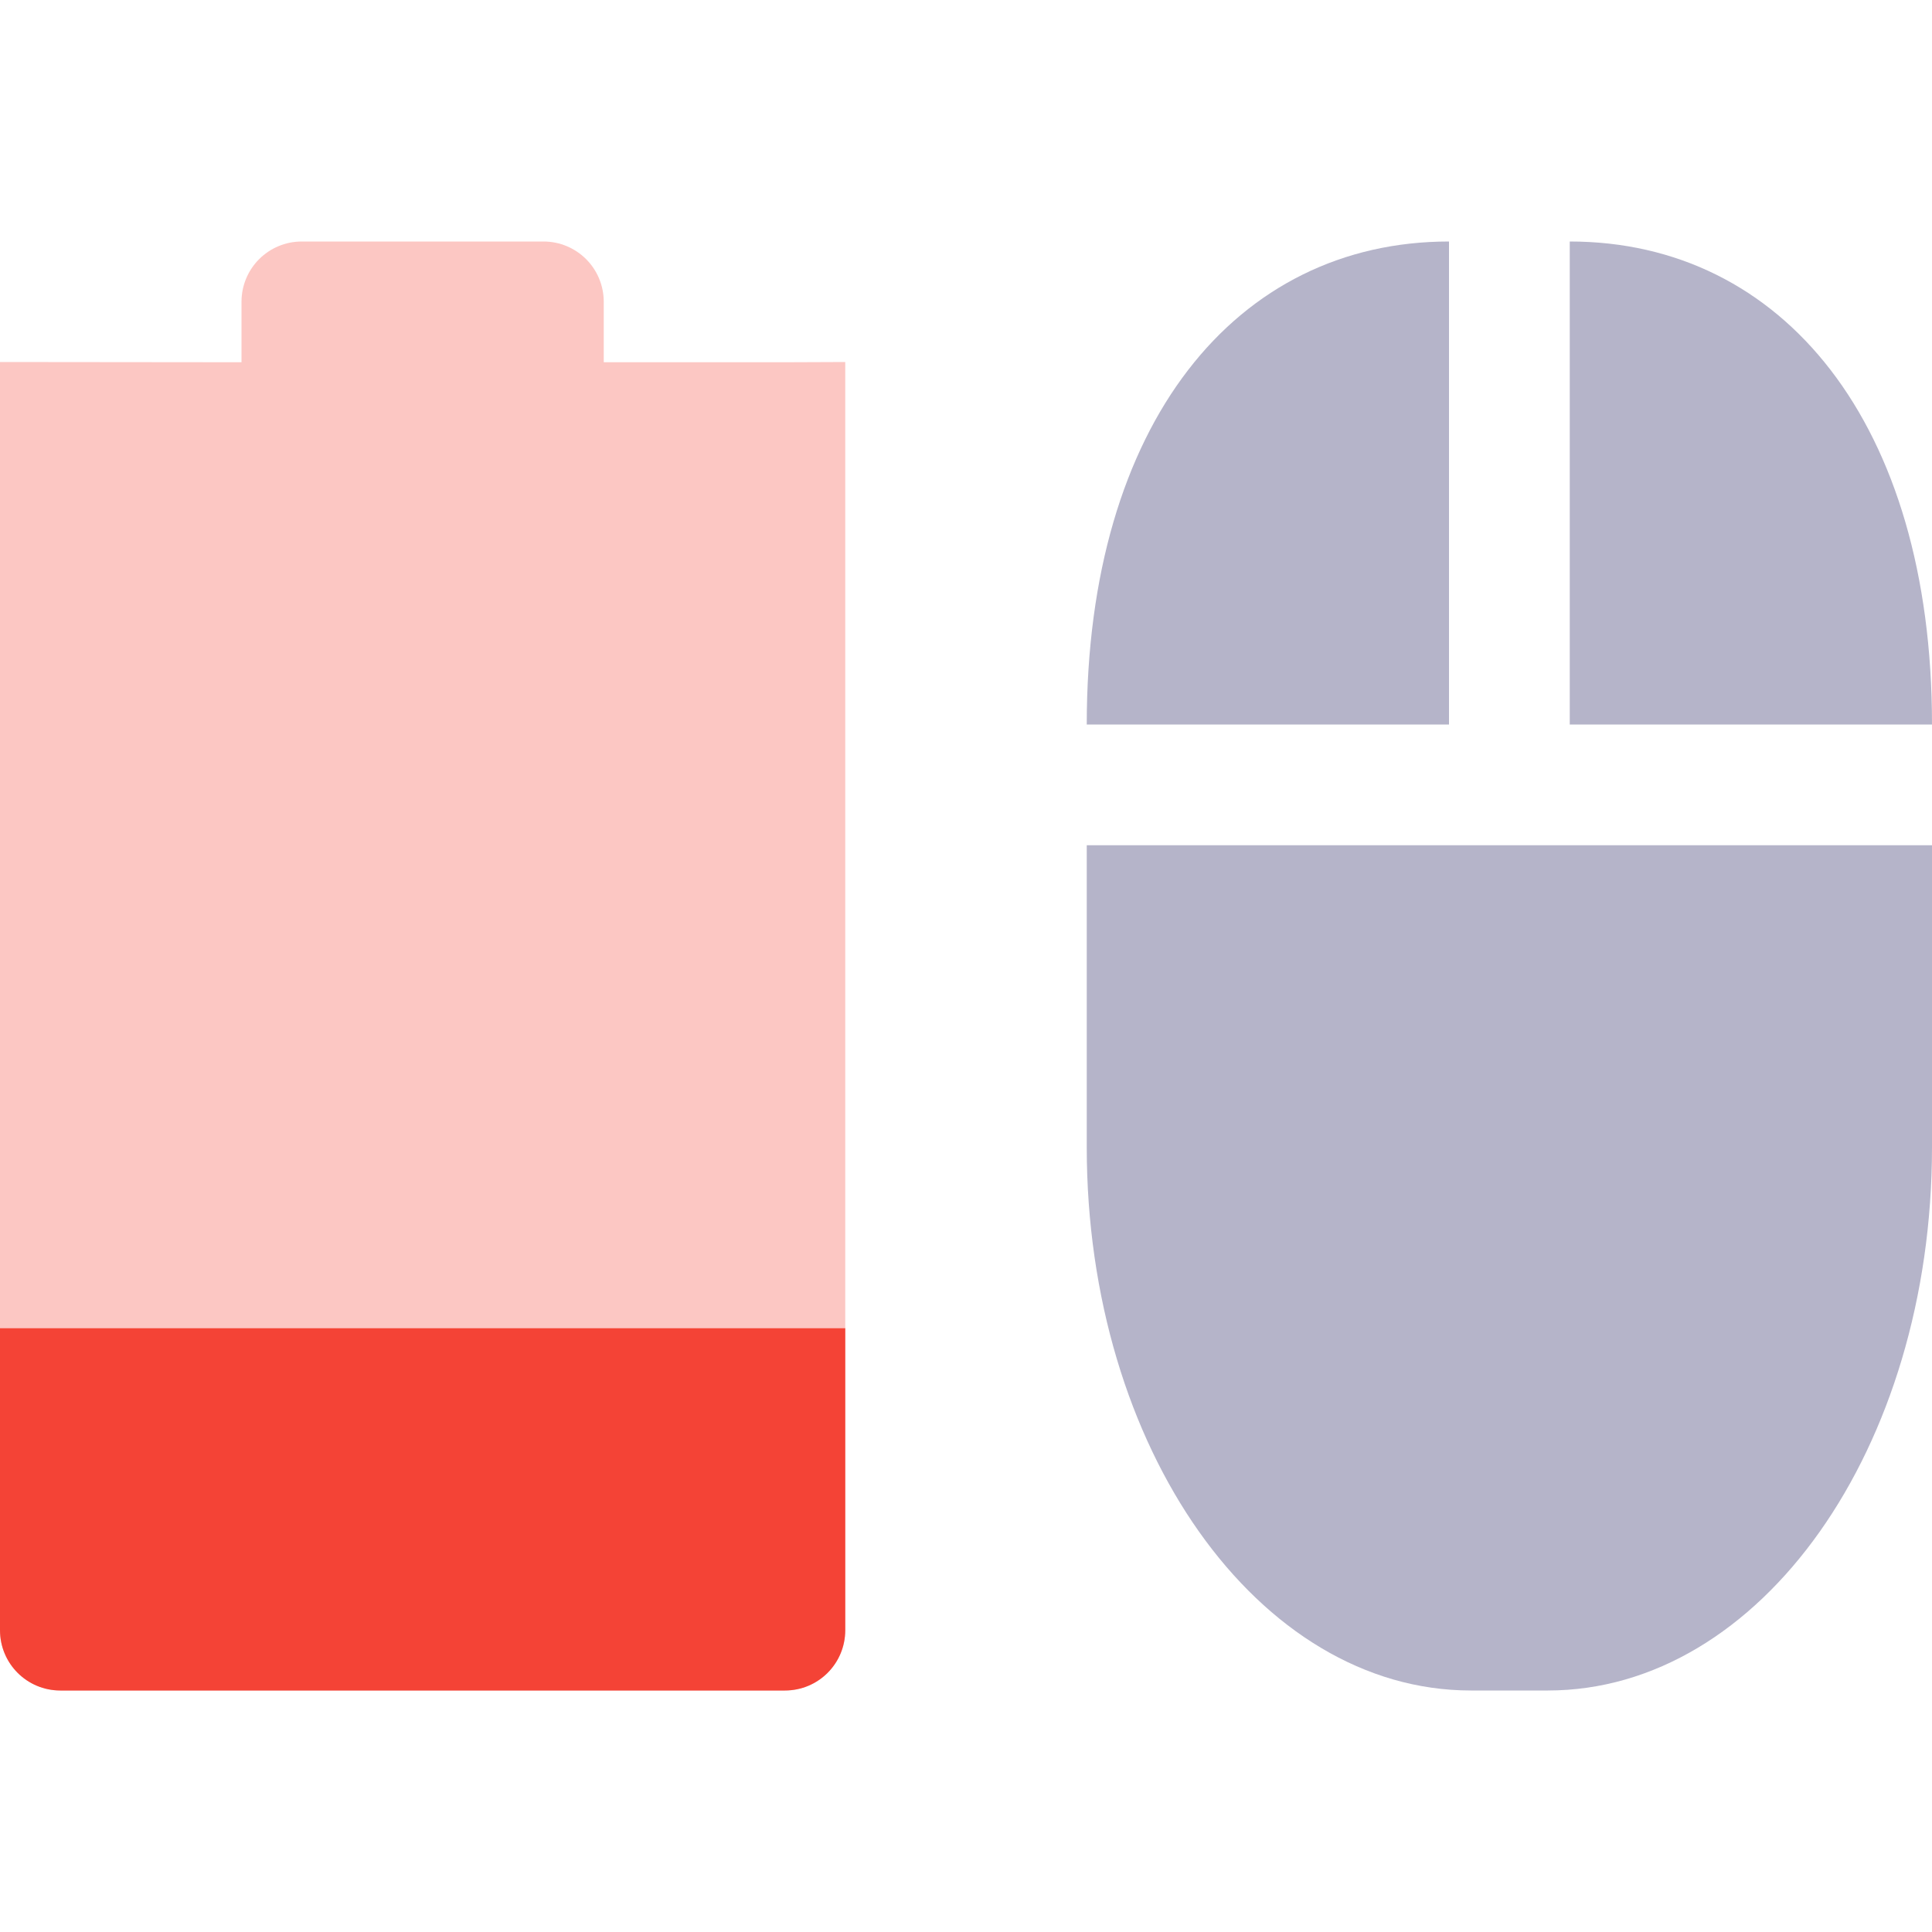<svg xmlns="http://www.w3.org/2000/svg" width="16" height="16" version="1.1">
 <defs>
  <style id="current-color-scheme" type="text/css">
   .ColorScheme-Text { color:#b5b4c9; } .ColorScheme-Highlight { color:#4285f4; } .ColorScheme-NeutralText { color:#ff9800; } .ColorScheme-PositiveText { color:#4caf50; } .ColorScheme-NegativeText { color:#f44336; }
  </style>
 </defs>
 <path style="opacity:0.3;fill:currentColor" class="ColorScheme-NegativeText" d="m 2.5,2 c -0.277,0 -0.5,0.223 -0.5,0.5 l 0,0.5 -2,-0.002 0,-3e-4 L 0,13.5 C 0,13.777 0.223,14 0.5,14 l 6,0 C 6.777,14 7,13.777 7,13.5 l 0,-10.502 -0.5,0.002 -1.5,0 0,-0.5 c 0,-0.277 -0.223,-0.5 -0.5,-0.5 z"/>
 <path style="fill:currentColor" class="ColorScheme-NegativeText" d="m 0,11 0,2.5 C 0,13.777 0.223,14 0.5,14 l 6,0 C 6.777,14 7,13.777 7,13.5 L 7,11 Z"/>
 <path style="fill:currentColor" class="ColorScheme-Text" d="M 12,2 C 10.237,2 9,3.507 9,6 l 3,0 z m 1,0 L 13,6 16,6 C 16,3.507 14.763,2 13,2 Z M 9,7 9,9.5 C 9,11.993 10.419,14 12.182,14 l 0.636,0 C 14.581,14 16,11.993 16,9.5 L 16,7 12.818,7 Z"/>
</svg>
